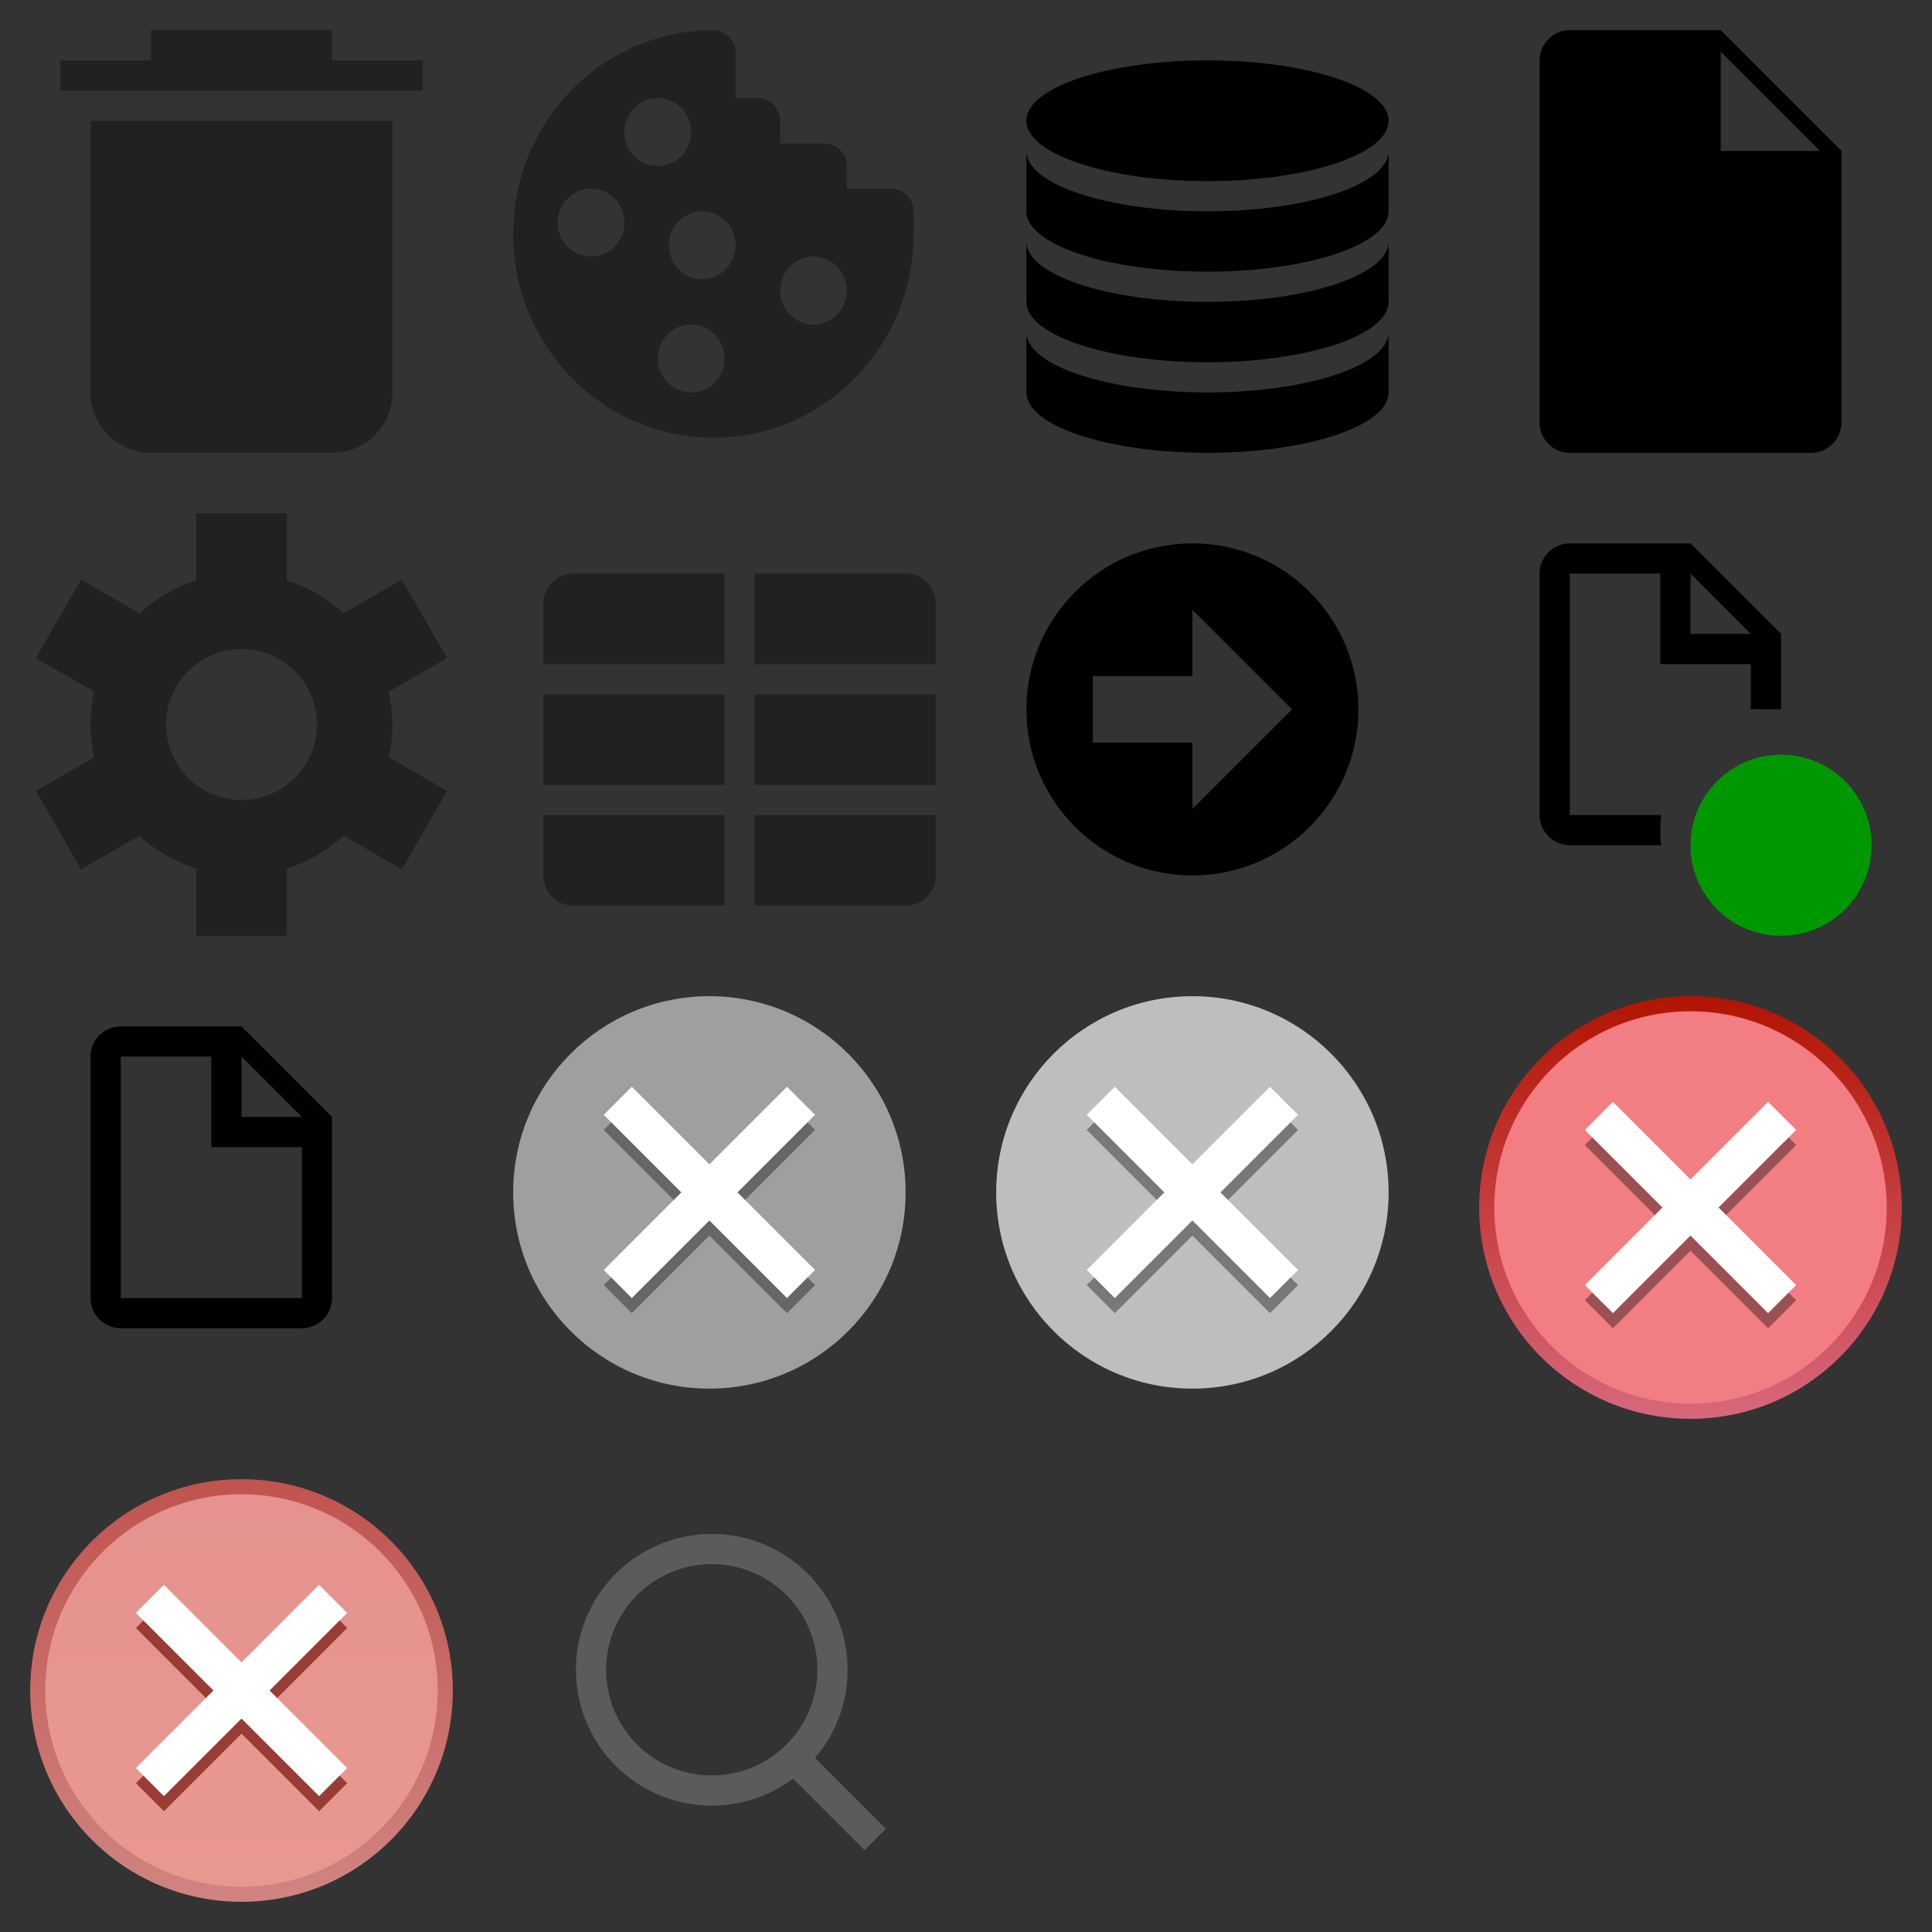 <?xml version="1.0" encoding="UTF-8" standalone="no"?>
<svg
   xmlns:dc="http://purl.org/dc/elements/1.1/"
   xmlns:cc="http://creativecommons.org/ns#"
   xmlns:rdf="http://www.w3.org/1999/02/22-rdf-syntax-ns#"
   xmlns:svg="http://www.w3.org/2000/svg"
   xmlns="http://www.w3.org/2000/svg"
   xmlns:xlink="http://www.w3.org/1999/xlink"
   xmlns:sodipodi="http://sodipodi.sourceforge.net/DTD/sodipodi-0.dtd"
   xmlns:inkscape="http://www.inkscape.org/namespaces/inkscape"
   width="64"
   height="64"
   id="svg4775"
   version="1.1"
   inkscape:version="0.48.4 r9939"
   sodipodi:docname="mediumIcons.svg">
  <rect width="100%" height="100%" fill="#333333" stroke="none"/>
  <defs
     id="defs4915" />
  <sodipodi:namedview
     pagecolor="#ffffff"
     bordercolor="#666666"
     borderopacity="1"
     objecttolerance="10"
     gridtolerance="10"
     guidetolerance="10"
     inkscape:pageopacity="0"
     inkscape:pageshadow="2"
     inkscape:window-width="1352"
     inkscape:window-height="821"
     id="namedview4913"
     showgrid="true"
     inkscape:zoom="5.2149125"
     inkscape:cx="48.203449"
     inkscape:cy="22.945132"
     inkscape:window-x="0"
     inkscape:window-y="0"
     inkscape:window-maximized="0"
     inkscape:current-layer="svg4775">
    <inkscape:grid
       type="xygrid"
       id="grid4919"
       empspacing="5"
       visible="true"
       enabled="true"
       snapvisiblegridlinesonly="true"
       spacingx="16px"
       spacingy="16px" />
  </sodipodi:namedview>
  <g
     id="g4777">
    <svg
       width="16"
       height="16"
       id="svg4779"
       version="1.1"
       inkscape:version="0.48.4 r9939">
      <path
         d="m 3,4 h 10 v 9.008 C 13,14.108 12.113,15 11,15 H 5 C 3.895,15 3,14.1 3,13.008 V 4 z M 2,2 H 14 V 3 H 2 V 2 z M 5,1 h 6 V 2 H 5 V 1 z"
         id="path4781"
         inkscape:connector-curvature="0"
         style="fill:#212121" />
    </svg>
  </g>
  <g
     transform="translate(16,0)"
     id="g4783">
    <svg
       width="16"
       height="16"
       id="svg4785"
       version="1.1"
       inkscape:version="0.48.4 r9939">
      <path
         d="M 13.526,6.25 H 12.052 V 5.5 c 0,-0.414 -0.33,-0.75 -0.737,-0.75 H 9.842 V 4 c 0,-0.414 -0.33,-0.75 -0.737,-0.75 H 8.368 V 1.75 C 8.368,1.423 8.16,1.153 7.874,1.05 7.82,1.021 7.749,1 7.631,1 c -3.663,0 -6.632,3.022 -6.632,6.75 0,3.728 2.969,6.75 6.632,6.75 3.663,0 6.632,-3.022 6.632,-6.75 V 7 c 0,-0.414 -0.33,-0.75 -0.737,-0.75 z M 3.579,8.5 C 2.968,8.5 2.473,7.997 2.473,7.375 2.473,6.753 2.968,6.25 3.579,6.25 4.189,6.25 4.684,6.753 4.684,7.375 4.684,7.997 4.189,8.5 3.579,8.5 z M 4.684,4.375 c 0,-0.622 0.495,-1.125 1.105,-1.125 0.611,0 1.105,0.503 1.105,1.125 C 6.894,4.996 6.4,5.5 5.789,5.5 5.179,5.5 4.684,4.996 4.684,4.375 z M 6.894,13 c -0.611,0 -1.105,-0.503 -1.105,-1.125 0,-0.621 0.495,-1.125 1.105,-1.125 0.611,0 1.105,0.504 1.105,1.125 C 8,12.497 7.505,13 6.894,13 z M 7.263,9.25 C 6.653,9.25 6.158,8.746 6.158,8.125 6.158,7.504 6.653,7 7.263,7 c 0.61,0 1.105,0.504 1.105,1.125 0,0.621 -0.495,1.125 -1.105,1.125 z m 3.684,1.5 c -0.61,0 -1.105,-0.504 -1.105,-1.125 0,-0.621 0.495,-1.125 1.105,-1.125 0.61,0 1.105,0.504 1.105,1.125 0,0.621 -0.495,1.125 -1.105,1.125 z"
         id="path4787"
         inkscape:connector-curvature="0"
         style="fill:#212121" />
    </svg>
  </g>
  <g
     transform="translate(32,0)"
     id="g4789">
    <svg
       width="16"
       height="16"
       id="svg4791"
       version="1.1"
       inkscape:version="0.48.4 r9939">
      <path
         d="M 8,6 C 11.314,6 14,5.105 14,4 14,2.895 11.314,2 8,2 4.686,2 2,2.895 2,4 2,5.105 4.686,6 8,6 z m -6,7 c 0,1.105 2.686,2 6,2 3.314,0 6,-0.895 6,-2 v -2 c 0,1.105 -2.686,2 -6,2 -3.314,0 -6,-0.895 -6,-2 v 2 z m 0,-3 c 0,1.105 2.686,2 6,2 3.314,0 6,-0.895 6,-2 V 8 C 14,9.105 11.314,10 8,10 4.686,10 2,9.105 2,8 v 2 z M 2,7 c 0,1.105 2.686,2 6,2 3.314,0 6,-0.895 6,-2 V 5 C 14,6.105 11.314,7 8,7 4.686,7 2,6.105 2,5 v 2 z"
         id="path4793"
         inkscape:connector-curvature="0" />
    </svg>
  </g>
  <g
     transform="translate(48,0)"
     id="g4795">
    <svg
       width="16"
       height="16"
       id="svg4797"
       version="1.1"
       inkscape:version="0.48.4 r9939">
      <g
         id="g4799">
        <g
           id="g4801"
           style="fill:none">
          <path
             d="M 0,0 H 16 V 16 H 0 z"
             id="path4803"
             inkscape:connector-curvature="0" />
          <path
             transform="translate(3,1)"
             d="M 6,0 H 0.995 C 0.456,0 0,0.451 0,1.007 v 11.986 c 0,0.557 0.446,1.007 0.995,1.007 H 9.005 C 9.544,14 10,13.549 10,12.993 V 4 l -4,-4 z M 9.29,4 H 6 V 0.71 L 9.29,4 z"
             id="path4805"
             inkscape:connector-curvature="0"
             style="fill:#000000" />
        </g>
      </g>
    </svg>
  </g>
  <g
     transform="translate(0,16)"
     id="g4807">
    <svg
       width="16"
       height="16"
       id="svg4809"
       version="1.1"
       inkscape:version="0.48.4 r9939">
      <path
         d="M 6.5,3.229 V 1 h 3 v 2.229 c 0.708,0.222 1.347,0.598 1.881,1.087 l 1.931,-1.115 1.5,2.598 -1.931,1.115 c 0.077,0.35 0.118,0.713 0.118,1.086 0,0.373 -0.041,0.737 -0.118,1.086 l 1.931,1.115 -1.5,2.598 -1.931,-1.115 C 10.847,12.174 10.208,12.549 9.5,12.771 v 2.229 h -3 V 12.771 C 5.792,12.549 5.152,12.174 4.619,11.684 l -1.931,1.115 -1.5,-2.598 1.931,-1.115 C 3.041,8.737 3,8.373 3,8 3,7.627 3.041,7.263 3.118,6.914 L 1.188,5.799 2.688,3.201 4.619,4.316 C 5.153,3.826 5.792,3.451 6.5,3.229 z M 8,10.5 C 9.381,10.5 10.5,9.381 10.5,8 10.5,6.619 9.381,5.5 8,5.5 6.619,5.5 5.5,6.619 5.5,8 c 0,1.381 1.119,2.5 2.5,2.5 z"
         id="path4811"
         inkscape:connector-curvature="0"
         style="fill:#212121" />
    </svg>
  </g>
  <g
     transform="translate(16,16)"
     id="g4813">
    <svg
       width="16"
       height="16"
       id="svg4815"
       version="1.1"
       inkscape:version="0.48.4 r9939">
      <path
         d="M 2,3.999 C 2,3.447 2.451,3 2.991,3 h 5.009 v 3 h -6 v -2.001 z M 2,11 h 6 v 3 H 2.991 C 2.444,14 2,13.557 2,13.001 v -2.001 z M 2,7 h 6 v 3 H 2 V 7 z M 9,3 h 5.009 c 0.547,0 0.991,0.443 0.991,0.999 v 2.001 h -6 v -3 z m 0,8 h 6 v 2.001 c 0,0.552 -0.451,0.999 -0.991,0.999 h -5.009 v -3 z M 9,7 h 6 v 3 H 9 V 7 z"
         id="path4817"
         inkscape:connector-curvature="0"
         style="fill:#212121" />
    </svg>
  </g>
  <g
     transform="translate(34,18)"
     id="g4819">
    <svg
       width="11"
       height="11"
       id="svg4821"
       version="1.1"
       inkscape:version="0.48.4 r9939">
      <path
         transform="matrix(1.1,0,0,1.1,-3.3,-3.3)"
         d="m 8,13 c 2.761,0 5,-2.239 5,-5 C 13,5.239 10.761,3 8,3 5.239,3 3,5.239 3,8 c 0,2.761 2.239,5 5,5 z M 8,11 V 9 H 5 V 7 H 8 V 5 l 3,3 -3,3 z"
         id="path4823"
         inkscape:connector-curvature="0" />
    </svg>
  </g>
  <g
     transform="translate(50,17)"
     id="g4825">
    <svg
       width="12"
       height="14"
       id="svg4827"
       version="1.1"
       inkscape:version="0.48.4 r9939">
      <g
         transform="translate(-76,-24)"
         id="g4829">
        <circle
           transform="matrix(1.2,0,0,1.2,72.4,21.2)"
           cx="10.5"
           cy="11.5"
           r="2.5"
           id="circle4831"
           d="M 13,11.5 C 13,12.881 11.881,14 10.5,14 9.119,14 8,12.881 8,11.5 8,10.119 9.119,9 10.5,9 11.881,9 13,10.119 13,11.5 z"
           sodipodi:cx="10.5"
           sodipodi:cy="11.5"
           sodipodi:rx="2.5"
           sodipodi:ry="2.5"
           style="fill:#009802" />
        <path
           d="m 78,25 c -0.544,0 -1,0.45 -1,1 v 8 c 0,0.54 0.449,1 1,1 h 3.031 c -0.023,-0.163 -0.031,-0.33 -0.031,-0.5 0,-0.17 0.008,-0.337 0.031,-0.5 H 78 v -8 h 3 v 3 h 3 v 1.5 c 0.163,-0.023 0.33,0 0.5,0 0.17,0 0.337,-0.023 0.5,0 V 28 l -3,-3 z m 4,1 2,2 h -2 z"
           id="path4833"
           inkscape:connector-curvature="0" />
      </g>
    </svg>
  </g>
  <g
     transform="translate(2,33)"
     id="g4835">
    <svg
       width="12"
       height="14"
       id="svg4837"
       version="1.1"
       inkscape:version="0.48.4 r9939">
      <path
         transform="translate(-65.625,-24.5)"
         d="m 71.625,25.5 h -4.003 c -0.544,0 -0.997,0.446 -0.997,0.995 v 8.009 c 0,0.54 0.446,0.995 0.997,0.995 h 6.006 c 0.544,0 0.997,-0.446 0.997,-0.995 V 28.5 l -3,-3 z m 0,1 2,2 h -2 v -2 z m -4,0 h 3 v 3 h 3 v 5 h -6 v -8 z"
         id="path4839"
         inkscape:connector-curvature="0" />
    </svg>
  </g>
  <g
     transform="translate(17,33)"
     id="g4841">
    <svg
       width="13"
       height="13"
       id="svg4843"
       version="1.1"
       inkscape:version="0.48.4 r9939">
      <path
         transform="translate(-160,-96)"
         d="m 160,102.5 c 0,3.59 2.91,6.5 6.5,6.5 3.59,0 6.5,-2.91 6.5,-6.5 0,-3.59 -2.91,-6.5 -6.5,-6.5 -3.59,0 -6.5,2.91 -6.5,6.5"
         id="path4845"
         inkscape:connector-curvature="0"
         style="fill:#9f9f9f" />
      <path
         transform="translate(-160,-96)"
         d="m 170,100.43 -0.93,-0.93 -2.57,2.57 -2.57,-2.57 -0.93,0.93 2.57,2.57 -2.57,2.57 0.93,0.93 2.57,-2.57 2.57,2.57 0.93,-0.93 -2.57,-2.57 2.57,-2.57 z"
         id="path4847"
         inkscape:connector-curvature="0"
         style="fill-opacity:0.36" />
      <path
         transform="translate(-160,-96)"
         d="M 170,99.93 169.07,99 166.5,101.57 163.93,99 163,99.93 l 2.57,2.57 -2.57,2.57 0.93,0.93 2.57,-2.57 2.57,2.57 0.93,-0.93 -2.57,-2.57 2.57,-2.57 z"
         id="path4849"
         inkscape:connector-curvature="0"
         style="fill:#ffffff" />
    </svg>
  </g>
  <g
     transform="translate(33,33)"
     id="g4851">
    <svg
       width="13"
       height="13"
       id="svg4853"
       version="1.1"
       inkscape:version="0.48.4 r9939">
      <path
         transform="translate(-143,-96)"
         d="m 143,102.5 c 0,3.59 2.91,6.5 6.5,6.5 3.59,0 6.5,-2.91 6.5,-6.5 0,-3.59 -2.91,-6.5 -6.5,-6.5 -3.59,0 -6.5,2.91 -6.5,6.5"
         id="path4855"
         inkscape:connector-curvature="0"
         style="fill:#bebebe" />
      <path
         transform="translate(-143,-96)"
         d="m 153,100.43 -0.93,-0.93 -2.57,2.57 -2.57,-2.57 -0.93,0.93 2.57,2.57 -2.57,2.57 0.93,0.93 2.57,-2.57 2.57,2.57 0.93,-0.93 -2.57,-2.57 2.57,-2.57 z"
         id="path4857"
         inkscape:connector-curvature="0"
         style="fill-opacity:0.37" />
      <path
         transform="translate(-143,-96)"
         d="M 153,99.93 152.07,99 149.5,101.57 146.93,99 146,99.93 l 2.57,2.57 -2.57,2.57 0.93,0.93 2.57,-2.57 2.57,2.57 0.93,-0.93 -2.57,-2.57 2.57,-2.57 z"
         id="path4859"
         inkscape:connector-curvature="0"
         style="fill:#ffffff" />
    </svg>
  </g>
  <g
     transform="translate(49,33)"
     id="g4861">
    <svg
       width="14"
       height="14"
       id="svg4863"
       version="1.1"
       inkscape:version="0.48.4 r9939">
      <path
         transform="translate(-111,-96)"
         d="m 118,96 c -3.87,0 -7,3.13 -7,7 0,3.87 3.13,7 7,7 3.87,0 7,-3.13 7,-7 0,-3.87 -3.13,-7 -7,-7"
         id="path4865"
         inkscape:connector-curvature="0"
         style="fill:url(#sprite12_a)" />
      <path
         transform="translate(-111,-96)"
         d="m 111.5,103 c 0,3.59 2.91,6.5 6.5,6.5 3.59,0 6.5,-2.91 6.5,-6.5 0,-3.59 -2.91,-6.5 -6.5,-6.5 -3.59,0 -6.5,2.91 -6.5,6.5"
         id="path4867"
         inkscape:connector-curvature="0"
         style="fill:#f27d82" />
      <path
         transform="translate(-111,-96)"
         d="m 121.5,100.93 -0.93,-0.93 -2.57,2.57 -2.57,-2.57 -0.93,0.93 2.57,2.57 -2.57,2.57 0.93,0.93 2.57,-2.57 2.57,2.57 0.93,-0.93 -2.57,-2.57 2.57,-2.57 z"
         id="path4869"
         inkscape:connector-curvature="0"
         style="fill-opacity:0.36" />
      <path
         transform="translate(-111,-96)"
         d="m 121.5,100.43 -0.93,-0.93 -2.57,2.57 -2.57,-2.57 -0.93,0.93 2.57,2.57 -2.57,2.57 0.93,0.93 2.57,-2.57 2.57,2.57 0.93,-0.93 -2.57,-2.57 2.57,-2.57 z"
         id="path4871"
         inkscape:connector-curvature="0"
         style="fill:#ffffff" />
      <defs
         id="defs4873">
        <linearGradient
           id="sprite12_r">
          <stop
             stop-color="#d7687d"
             offset="0"
             id="stop4876" />
          <stop
             stop-color="#b21402"
             offset="1"
             id="stop4878" />
        </linearGradient>
        <linearGradient
           id="sprite12_a"
           x2="24"
           gradientTransform="matrix(0,-0.583,-0.583,0,118,110)"
           gradientUnits="userSpaceOnUse"
           xlink:href="#sprite12_r" />
      </defs>
    </svg>
  </g>
  <g
     transform="translate(1,49)"
     id="g4881">
    <svg
       width="14"
       height="14"
       id="svg4883"
       version="1.1"
       inkscape:version="0.48.4 r9939">
      <path
         transform="translate(-96,-96)"
         d="m 103,110 c 3.87,0 7,-3.13 7,-7 0,-3.87 -3.13,-7 -7,-7 -3.87,0 -7,3.13 -7,7 0,3.87 3.13,7 7,7"
         id="path4885"
         inkscape:connector-curvature="0"
         style="fill:url(#sprite13_a)" />
      <path
         transform="translate(-96,-96)"
         d="m 103,96.5 c -3.59,0 -6.5,2.91 -6.5,6.5 0,3.59 2.91,6.5 6.5,6.5 3.59,0 6.5,-2.91 6.5,-6.5 0,-3.59 -2.91,-6.5 -6.5,-6.5"
         id="path4887"
         inkscape:connector-curvature="0"
         style="fill:url(#sprite13_b)" />
      <path
         transform="translate(-96,-96)"
         d="m 106.5,100.93 -0.93,-0.93 -2.57,2.57 -2.57,-2.57 -0.93,0.93 2.57,2.57 -2.57,2.57 0.93,0.93 2.57,-2.57 2.57,2.57 0.93,-0.93 -2.57,-2.57 2.57,-2.57 z"
         id="path4889"
         inkscape:connector-curvature="0"
         style="fill:#993c35" />
      <path
         transform="translate(-96,-96)"
         d="m 106.5,100.43 -0.93,-0.93 -2.57,2.57 -2.57,-2.57 -0.93,0.93 2.57,2.57 -2.57,2.57 0.93,0.93 2.57,-2.57 2.57,2.57 0.93,-0.93 -2.57,-2.57 2.57,-2.57 z"
         id="path4891"
         inkscape:connector-curvature="0"
         style="fill:#ffffff" />
      <defs
         id="defs4893">
        <linearGradient
           id="sprite13_b"
           x1="96.5"
           x2="109.5"
           y1="103"
           y2="103"
           gradientTransform="matrix(0,1,-1,0,206,0)"
           gradientUnits="userSpaceOnUse"
           xlink:href="#sprite13_q" />
        <linearGradient
           id="sprite13_q">
          <stop
             stop-color="#e59290"
             offset="0"
             id="stop4897" />
          <stop
             stop-color="#e99890"
             offset="1"
             id="stop4899" />
        </linearGradient>
        <linearGradient
           id="sprite13_a"
           x1="113"
           x2="127"
           y1="104"
           y2="104"
           gradientTransform="matrix(0,1,-1,0,207,-17)"
           gradientUnits="userSpaceOnUse"
           xlink:href="#sprite13_r" />
        <linearGradient
           id="sprite13_r">
          <stop
             stop-color="#c0544f"
             offset="0"
             id="stop4903" />
          <stop
             stop-color="#d08481"
             offset="1"
             id="stop4905" />
        </linearGradient>
      </defs>
    </svg>
  </g>
  <g
     transform="translate(18,50)"
     id="g4907">
    <svg
       width="12"
       height="12"
       id="svg4909"
       version="1.1"
       inkscape:version="0.48.4 r9939">
      <path
         transform="translate(-234,-30)"
         d="m 242.27,38.92 c -0.751,0.561 -1.683,0.894 -2.692,0.894 -2.485,0 -4.5,-2.015 -4.5,-4.5 0,-2.485 2.015,-4.5 4.5,-4.5 2.485,0 4.5,2.015 4.5,4.5 0,1.115 -0.406,2.136 -1.078,2.922 l 2.346,2.346 -0.707,0.707 z m -2.692,-0.106 c 1.933,0 3.5,-1.567 3.5,-3.5 0,-1.933 -1.567,-3.5 -3.5,-3.5 -1.933,0 -3.5,1.567 -3.5,3.5 0,1.933 1.567,3.5 3.5,3.5 z"
         id="path4911"
         inkscape:connector-curvature="0"
         style="fill:#5b5b5b" />
    </svg>
  </g>
</svg>
